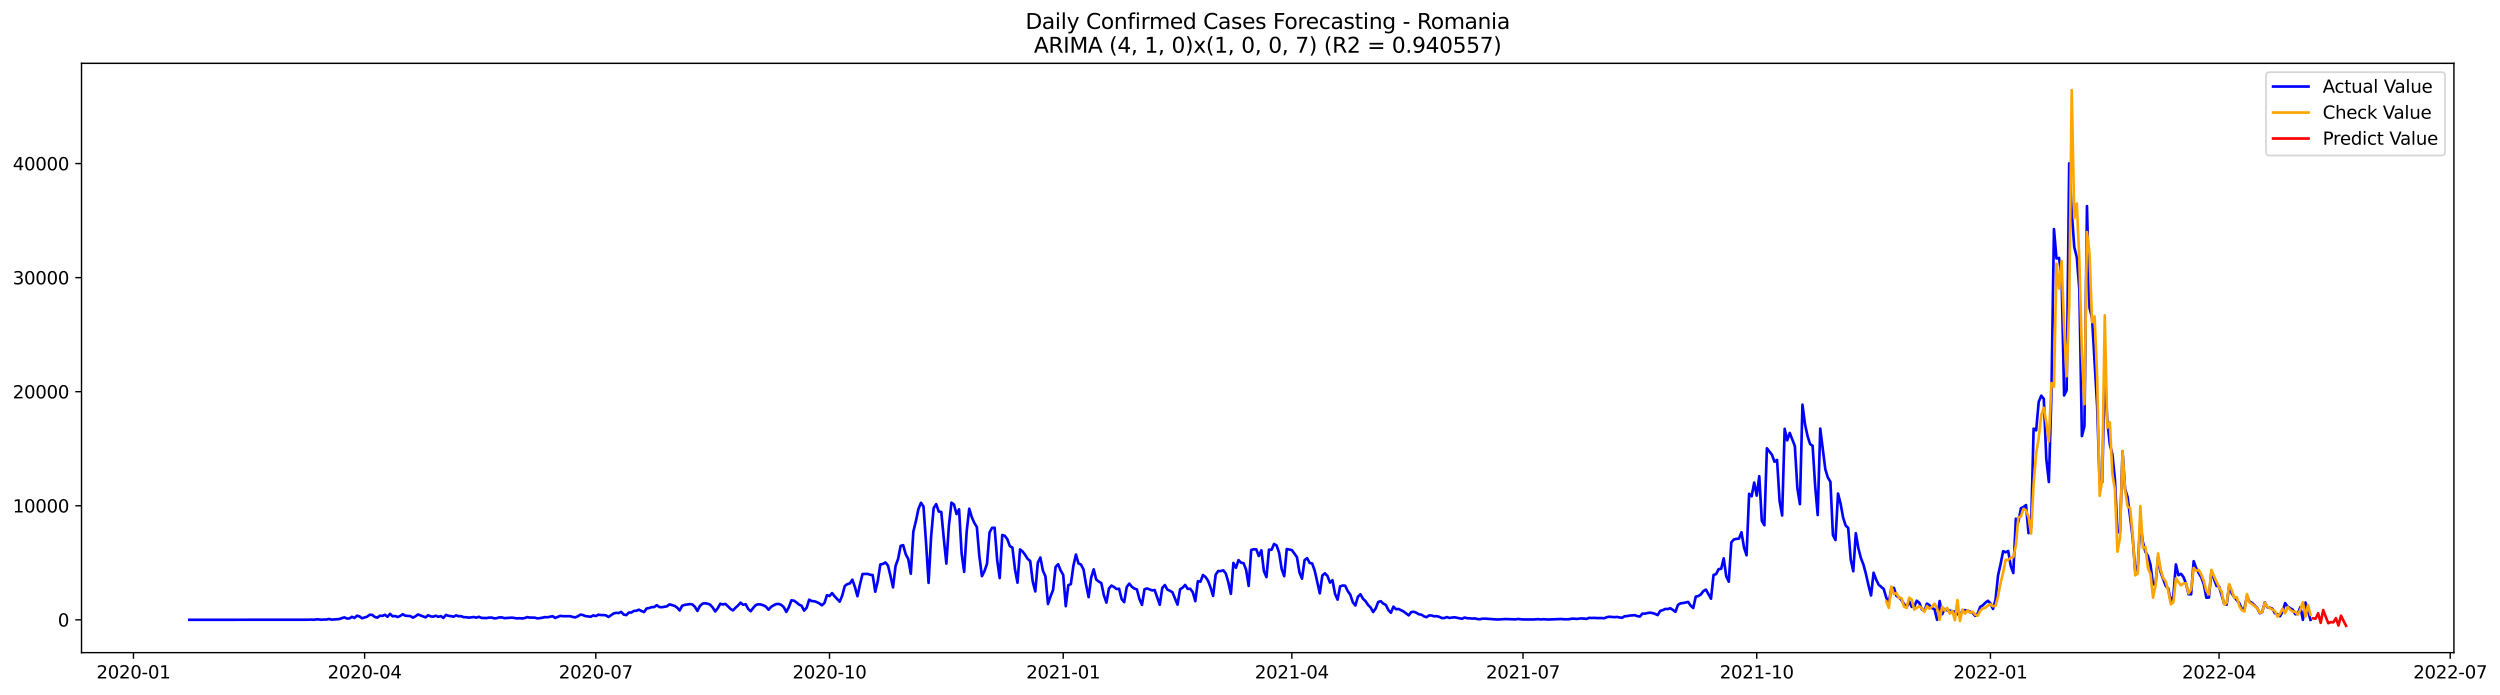 <?xml version="1.0" encoding="utf-8" standalone="no"?>
<!DOCTYPE svg PUBLIC "-//W3C//DTD SVG 1.1//EN"
  "http://www.w3.org/Graphics/SVG/1.1/DTD/svg11.dtd">
<svg xmlns:xlink="http://www.w3.org/1999/xlink" width="1411.225pt" height="392.274pt" viewBox="0 0 1411.225 392.274" xmlns="http://www.w3.org/2000/svg" version="1.1">
 <defs>
  <style type="text/css">*{stroke-linejoin: round; stroke-linecap: butt}</style>
 </defs>
 <g id="figure_1">
  <g id="patch_1">
   <path d="M 0 392.274 
L 1411.225 392.274 
L 1411.225 0 
L 0 0 
z
" style="fill: #ffffff"/>
  </g>
  <g id="axes_1">
   <g id="patch_2">
    <path d="M 46.013 368.396 
L 1385.213 368.396 
L 1385.213 35.755 
L 46.013 35.755 
z
" style="fill: #ffffff"/>
   </g>
   <g id="matplotlib.axis_1">
    <g id="xtick_1">
     <g id="line2d_1">
      <defs>
       <path id="m860b935de9" d="M 0 0 
L 0 3.5 
" style="stroke: #000000; stroke-width: 0.8"/>
      </defs>
      <g>
       <use xlink:href="#m860b935de9" x="75.338" y="368.396" style="stroke: #000000; stroke-width: 0.8"/>
      </g>
     </g>
     <g id="text_1">
      <!-- 2020-01 -->
      <g transform="translate(54.446 382.994)scale(0.1 -0.1)">
       <defs>
        <path id="DejaVuSans-32" d="M 1228 531 
L 3431 531 
L 3431 0 
L 469 0 
L 469 531 
Q 828 903 1448 1529 
Q 2069 2156 2228 2338 
Q 2531 2678 2651 2914 
Q 2772 3150 2772 3378 
Q 2772 3750 2511 3984 
Q 2250 4219 1831 4219 
Q 1534 4219 1204 4116 
Q 875 4013 500 3803 
L 500 4441 
Q 881 4594 1212 4672 
Q 1544 4750 1819 4750 
Q 2544 4750 2975 4387 
Q 3406 4025 3406 3419 
Q 3406 3131 3298 2873 
Q 3191 2616 2906 2266 
Q 2828 2175 2409 1742 
Q 1991 1309 1228 531 
z
" transform="scale(0.016)"/>
        <path id="DejaVuSans-30" d="M 2034 4250 
Q 1547 4250 1301 3770 
Q 1056 3291 1056 2328 
Q 1056 1369 1301 889 
Q 1547 409 2034 409 
Q 2525 409 2770 889 
Q 3016 1369 3016 2328 
Q 3016 3291 2770 3770 
Q 2525 4250 2034 4250 
z
M 2034 4750 
Q 2819 4750 3233 4129 
Q 3647 3509 3647 2328 
Q 3647 1150 3233 529 
Q 2819 -91 2034 -91 
Q 1250 -91 836 529 
Q 422 1150 422 2328 
Q 422 3509 836 4129 
Q 1250 4750 2034 4750 
z
" transform="scale(0.016)"/>
        <path id="DejaVuSans-2d" d="M 313 2009 
L 1997 2009 
L 1997 1497 
L 313 1497 
L 313 2009 
z
" transform="scale(0.016)"/>
        <path id="DejaVuSans-31" d="M 794 531 
L 1825 531 
L 1825 4091 
L 703 3866 
L 703 4441 
L 1819 4666 
L 2450 4666 
L 2450 531 
L 3481 531 
L 3481 0 
L 794 0 
L 794 531 
z
" transform="scale(0.016)"/>
       </defs>
       <use xlink:href="#DejaVuSans-32"/>
       <use xlink:href="#DejaVuSans-30" x="63.623"/>
       <use xlink:href="#DejaVuSans-32" x="127.246"/>
       <use xlink:href="#DejaVuSans-30" x="190.869"/>
       <use xlink:href="#DejaVuSans-2d" x="254.492"/>
       <use xlink:href="#DejaVuSans-30" x="290.576"/>
       <use xlink:href="#DejaVuSans-31" x="354.199"/>
      </g>
     </g>
    </g>
    <g id="xtick_2">
     <g id="line2d_2">
      <g>
       <use xlink:href="#m860b935de9" x="205.83" y="368.396" style="stroke: #000000; stroke-width: 0.8"/>
      </g>
     </g>
     <g id="text_2">
      <!-- 2020-04 -->
      <g transform="translate(184.939 382.994)scale(0.1 -0.1)">
       <defs>
        <path id="DejaVuSans-34" d="M 2419 4116 
L 825 1625 
L 2419 1625 
L 2419 4116 
z
M 2253 4666 
L 3047 4666 
L 3047 1625 
L 3713 1625 
L 3713 1100 
L 3047 1100 
L 3047 0 
L 2419 0 
L 2419 1100 
L 313 1100 
L 313 1709 
L 2253 4666 
z
" transform="scale(0.016)"/>
       </defs>
       <use xlink:href="#DejaVuSans-32"/>
       <use xlink:href="#DejaVuSans-30" x="63.623"/>
       <use xlink:href="#DejaVuSans-32" x="127.246"/>
       <use xlink:href="#DejaVuSans-30" x="190.869"/>
       <use xlink:href="#DejaVuSans-2d" x="254.492"/>
       <use xlink:href="#DejaVuSans-30" x="290.576"/>
       <use xlink:href="#DejaVuSans-34" x="354.199"/>
      </g>
     </g>
    </g>
    <g id="xtick_3">
     <g id="line2d_3">
      <g>
       <use xlink:href="#m860b935de9" x="336.323" y="368.396" style="stroke: #000000; stroke-width: 0.8"/>
      </g>
     </g>
     <g id="text_3">
      <!-- 2020-07 -->
      <g transform="translate(315.432 382.994)scale(0.1 -0.1)">
       <defs>
        <path id="DejaVuSans-37" d="M 525 4666 
L 3525 4666 
L 3525 4397 
L 1831 0 
L 1172 0 
L 2766 4134 
L 525 4134 
L 525 4666 
z
" transform="scale(0.016)"/>
       </defs>
       <use xlink:href="#DejaVuSans-32"/>
       <use xlink:href="#DejaVuSans-30" x="63.623"/>
       <use xlink:href="#DejaVuSans-32" x="127.246"/>
       <use xlink:href="#DejaVuSans-30" x="190.869"/>
       <use xlink:href="#DejaVuSans-2d" x="254.492"/>
       <use xlink:href="#DejaVuSans-30" x="290.576"/>
       <use xlink:href="#DejaVuSans-37" x="354.199"/>
      </g>
     </g>
    </g>
    <g id="xtick_4">
     <g id="line2d_4">
      <g>
       <use xlink:href="#m860b935de9" x="468.25" y="368.396" style="stroke: #000000; stroke-width: 0.8"/>
      </g>
     </g>
     <g id="text_4">
      <!-- 2020-10 -->
      <g transform="translate(447.358 382.994)scale(0.1 -0.1)">
       <use xlink:href="#DejaVuSans-32"/>
       <use xlink:href="#DejaVuSans-30" x="63.623"/>
       <use xlink:href="#DejaVuSans-32" x="127.246"/>
       <use xlink:href="#DejaVuSans-30" x="190.869"/>
       <use xlink:href="#DejaVuSans-2d" x="254.492"/>
       <use xlink:href="#DejaVuSans-31" x="290.576"/>
       <use xlink:href="#DejaVuSans-30" x="354.199"/>
      </g>
     </g>
    </g>
    <g id="xtick_5">
     <g id="line2d_5">
      <g>
       <use xlink:href="#m860b935de9" x="600.177" y="368.396" style="stroke: #000000; stroke-width: 0.8"/>
      </g>
     </g>
     <g id="text_5">
      <!-- 2021-01 -->
      <g transform="translate(579.285 382.994)scale(0.1 -0.1)">
       <use xlink:href="#DejaVuSans-32"/>
       <use xlink:href="#DejaVuSans-30" x="63.623"/>
       <use xlink:href="#DejaVuSans-32" x="127.246"/>
       <use xlink:href="#DejaVuSans-31" x="190.869"/>
       <use xlink:href="#DejaVuSans-2d" x="254.492"/>
       <use xlink:href="#DejaVuSans-30" x="290.576"/>
       <use xlink:href="#DejaVuSans-31" x="354.199"/>
      </g>
     </g>
    </g>
    <g id="xtick_6">
     <g id="line2d_6">
      <g>
       <use xlink:href="#m860b935de9" x="729.235" y="368.396" style="stroke: #000000; stroke-width: 0.8"/>
      </g>
     </g>
     <g id="text_6">
      <!-- 2021-04 -->
      <g transform="translate(708.344 382.994)scale(0.1 -0.1)">
       <use xlink:href="#DejaVuSans-32"/>
       <use xlink:href="#DejaVuSans-30" x="63.623"/>
       <use xlink:href="#DejaVuSans-32" x="127.246"/>
       <use xlink:href="#DejaVuSans-31" x="190.869"/>
       <use xlink:href="#DejaVuSans-2d" x="254.492"/>
       <use xlink:href="#DejaVuSans-30" x="290.576"/>
       <use xlink:href="#DejaVuSans-34" x="354.199"/>
      </g>
     </g>
    </g>
    <g id="xtick_7">
     <g id="line2d_7">
      <g>
       <use xlink:href="#m860b935de9" x="859.728" y="368.396" style="stroke: #000000; stroke-width: 0.8"/>
      </g>
     </g>
     <g id="text_7">
      <!-- 2021-07 -->
      <g transform="translate(838.837 382.994)scale(0.1 -0.1)">
       <use xlink:href="#DejaVuSans-32"/>
       <use xlink:href="#DejaVuSans-30" x="63.623"/>
       <use xlink:href="#DejaVuSans-32" x="127.246"/>
       <use xlink:href="#DejaVuSans-31" x="190.869"/>
       <use xlink:href="#DejaVuSans-2d" x="254.492"/>
       <use xlink:href="#DejaVuSans-30" x="290.576"/>
       <use xlink:href="#DejaVuSans-37" x="354.199"/>
      </g>
     </g>
    </g>
    <g id="xtick_8">
     <g id="line2d_8">
      <g>
       <use xlink:href="#m860b935de9" x="991.655" y="368.396" style="stroke: #000000; stroke-width: 0.8"/>
      </g>
     </g>
     <g id="text_8">
      <!-- 2021-10 -->
      <g transform="translate(970.763 382.994)scale(0.1 -0.1)">
       <use xlink:href="#DejaVuSans-32"/>
       <use xlink:href="#DejaVuSans-30" x="63.623"/>
       <use xlink:href="#DejaVuSans-32" x="127.246"/>
       <use xlink:href="#DejaVuSans-31" x="190.869"/>
       <use xlink:href="#DejaVuSans-2d" x="254.492"/>
       <use xlink:href="#DejaVuSans-31" x="290.576"/>
       <use xlink:href="#DejaVuSans-30" x="354.199"/>
      </g>
     </g>
    </g>
    <g id="xtick_9">
     <g id="line2d_9">
      <g>
       <use xlink:href="#m860b935de9" x="1123.582" y="368.396" style="stroke: #000000; stroke-width: 0.8"/>
      </g>
     </g>
     <g id="text_9">
      <!-- 2022-01 -->
      <g transform="translate(1102.69 382.994)scale(0.1 -0.1)">
       <use xlink:href="#DejaVuSans-32"/>
       <use xlink:href="#DejaVuSans-30" x="63.623"/>
       <use xlink:href="#DejaVuSans-32" x="127.246"/>
       <use xlink:href="#DejaVuSans-32" x="190.869"/>
       <use xlink:href="#DejaVuSans-2d" x="254.492"/>
       <use xlink:href="#DejaVuSans-30" x="290.576"/>
       <use xlink:href="#DejaVuSans-31" x="354.199"/>
      </g>
     </g>
    </g>
    <g id="xtick_10">
     <g id="line2d_10">
      <g>
       <use xlink:href="#m860b935de9" x="1252.64" y="368.396" style="stroke: #000000; stroke-width: 0.8"/>
      </g>
     </g>
     <g id="text_10">
      <!-- 2022-04 -->
      <g transform="translate(1231.749 382.994)scale(0.1 -0.1)">
       <use xlink:href="#DejaVuSans-32"/>
       <use xlink:href="#DejaVuSans-30" x="63.623"/>
       <use xlink:href="#DejaVuSans-32" x="127.246"/>
       <use xlink:href="#DejaVuSans-32" x="190.869"/>
       <use xlink:href="#DejaVuSans-2d" x="254.492"/>
       <use xlink:href="#DejaVuSans-30" x="290.576"/>
       <use xlink:href="#DejaVuSans-34" x="354.199"/>
      </g>
     </g>
    </g>
    <g id="xtick_11">
     <g id="line2d_11">
      <g>
       <use xlink:href="#m860b935de9" x="1383.133" y="368.396" style="stroke: #000000; stroke-width: 0.8"/>
      </g>
     </g>
     <g id="text_11">
      <!-- 2022-07 -->
      <g transform="translate(1362.242 382.994)scale(0.1 -0.1)">
       <use xlink:href="#DejaVuSans-32"/>
       <use xlink:href="#DejaVuSans-30" x="63.623"/>
       <use xlink:href="#DejaVuSans-32" x="127.246"/>
       <use xlink:href="#DejaVuSans-32" x="190.869"/>
       <use xlink:href="#DejaVuSans-2d" x="254.492"/>
       <use xlink:href="#DejaVuSans-30" x="290.576"/>
       <use xlink:href="#DejaVuSans-37" x="354.199"/>
      </g>
     </g>
    </g>
   </g>
   <g id="matplotlib.axis_2">
    <g id="ytick_1">
     <g id="line2d_12">
      <defs>
       <path id="mf688a6499c" d="M 0 0 
L -3.5 0 
" style="stroke: #000000; stroke-width: 0.8"/>
      </defs>
      <g>
       <use xlink:href="#mf688a6499c" x="46.013" y="349.881" style="stroke: #000000; stroke-width: 0.8"/>
      </g>
     </g>
     <g id="text_12">
      <!-- 0 -->
      <g transform="translate(32.65 353.68)scale(0.1 -0.1)">
       <use xlink:href="#DejaVuSans-30"/>
      </g>
     </g>
    </g>
    <g id="ytick_2">
     <g id="line2d_13">
      <g>
       <use xlink:href="#mf688a6499c" x="46.013" y="285.491" style="stroke: #000000; stroke-width: 0.8"/>
      </g>
     </g>
     <g id="text_13">
      <!-- 10000 -->
      <g transform="translate(7.2 289.29)scale(0.1 -0.1)">
       <use xlink:href="#DejaVuSans-31"/>
       <use xlink:href="#DejaVuSans-30" x="63.623"/>
       <use xlink:href="#DejaVuSans-30" x="127.246"/>
       <use xlink:href="#DejaVuSans-30" x="190.869"/>
       <use xlink:href="#DejaVuSans-30" x="254.492"/>
      </g>
     </g>
    </g>
    <g id="ytick_3">
     <g id="line2d_14">
      <g>
       <use xlink:href="#mf688a6499c" x="46.013" y="221.101" style="stroke: #000000; stroke-width: 0.8"/>
      </g>
     </g>
     <g id="text_14">
      <!-- 20000 -->
      <g transform="translate(7.2 224.901)scale(0.1 -0.1)">
       <use xlink:href="#DejaVuSans-32"/>
       <use xlink:href="#DejaVuSans-30" x="63.623"/>
       <use xlink:href="#DejaVuSans-30" x="127.246"/>
       <use xlink:href="#DejaVuSans-30" x="190.869"/>
       <use xlink:href="#DejaVuSans-30" x="254.492"/>
      </g>
     </g>
    </g>
    <g id="ytick_4">
     <g id="line2d_15">
      <g>
       <use xlink:href="#mf688a6499c" x="46.013" y="156.712" style="stroke: #000000; stroke-width: 0.8"/>
      </g>
     </g>
     <g id="text_15">
      <!-- 30000 -->
      <g transform="translate(7.2 160.511)scale(0.1 -0.1)">
       <defs>
        <path id="DejaVuSans-33" d="M 2597 2516 
Q 3050 2419 3304 2112 
Q 3559 1806 3559 1356 
Q 3559 666 3084 287 
Q 2609 -91 1734 -91 
Q 1441 -91 1130 -33 
Q 819 25 488 141 
L 488 750 
Q 750 597 1062 519 
Q 1375 441 1716 441 
Q 2309 441 2620 675 
Q 2931 909 2931 1356 
Q 2931 1769 2642 2001 
Q 2353 2234 1838 2234 
L 1294 2234 
L 1294 2753 
L 1863 2753 
Q 2328 2753 2575 2939 
Q 2822 3125 2822 3475 
Q 2822 3834 2567 4026 
Q 2313 4219 1838 4219 
Q 1578 4219 1281 4162 
Q 984 4106 628 3988 
L 628 4550 
Q 988 4650 1302 4700 
Q 1616 4750 1894 4750 
Q 2613 4750 3031 4423 
Q 3450 4097 3450 3541 
Q 3450 3153 3228 2886 
Q 3006 2619 2597 2516 
z
" transform="scale(0.016)"/>
       </defs>
       <use xlink:href="#DejaVuSans-33"/>
       <use xlink:href="#DejaVuSans-30" x="63.623"/>
       <use xlink:href="#DejaVuSans-30" x="127.246"/>
       <use xlink:href="#DejaVuSans-30" x="190.869"/>
       <use xlink:href="#DejaVuSans-30" x="254.492"/>
      </g>
     </g>
    </g>
    <g id="ytick_5">
     <g id="line2d_16">
      <g>
       <use xlink:href="#mf688a6499c" x="46.013" y="92.322" style="stroke: #000000; stroke-width: 0.8"/>
      </g>
     </g>
     <g id="text_16">
      <!-- 40000 -->
      <g transform="translate(7.2 96.122)scale(0.1 -0.1)">
       <use xlink:href="#DejaVuSans-34"/>
       <use xlink:href="#DejaVuSans-30" x="63.623"/>
       <use xlink:href="#DejaVuSans-30" x="127.246"/>
       <use xlink:href="#DejaVuSans-30" x="190.869"/>
       <use xlink:href="#DejaVuSans-30" x="254.492"/>
      </g>
     </g>
    </g>
   </g>
   <g id="line2d_17">
    <path d="M 106.885 349.881 
L 174.283 349.816 
L 175.717 349.752 
L 177.151 349.855 
L 178.585 349.623 
L 180.019 349.662 
L 181.453 349.829 
L 182.887 349.707 
L 184.32 349.713 
L 185.754 349.391 
L 187.188 349.771 
L 191.49 349.456 
L 194.358 348.477 
L 195.792 349.159 
L 197.226 349.089 
L 198.66 348.187 
L 200.094 348.85 
L 201.528 347.543 
L 202.962 347.988 
L 204.396 349.005 
L 207.264 348.091 
L 208.698 347.015 
L 210.132 347.112 
L 211.566 348.264 
L 213 348.638 
L 214.434 347.563 
L 215.868 347.666 
L 217.302 347.041 
L 218.736 348.174 
L 220.17 346.513 
L 221.604 347.885 
L 223.038 347.736 
L 224.472 348.297 
L 225.906 347.711 
L 227.34 346.719 
L 228.774 347.563 
L 231.642 347.769 
L 233.076 348.657 
L 234.51 347.91 
L 235.944 346.867 
L 240.246 348.477 
L 241.68 347.299 
L 243.114 347.93 
L 244.548 348.097 
L 245.982 347.55 
L 247.416 348.194 
L 248.85 347.775 
L 250.284 348.818 
L 251.718 347.105 
L 253.152 347.633 
L 254.586 347.788 
L 256.02 348.142 
L 257.454 347.357 
L 258.888 347.872 
L 260.322 347.82 
L 261.756 348.393 
L 263.19 348.425 
L 264.624 348.657 
L 267.492 348.303 
L 268.926 348.657 
L 270.36 348.161 
L 271.794 348.805 
L 274.662 348.883 
L 276.096 348.619 
L 277.53 348.606 
L 278.964 349.063 
L 280.398 348.947 
L 281.832 348.509 
L 283.266 348.509 
L 284.7 348.941 
L 289.002 348.651 
L 291.869 349.082 
L 293.303 348.973 
L 294.737 349.114 
L 296.171 348.902 
L 297.605 348.348 
L 299.039 348.619 
L 301.907 348.664 
L 303.341 349.076 
L 304.775 348.947 
L 307.643 348.355 
L 309.077 348.451 
L 311.945 347.82 
L 313.379 348.812 
L 316.247 347.659 
L 317.681 347.82 
L 321.983 347.852 
L 323.417 348.297 
L 324.851 348.503 
L 326.285 347.814 
L 327.719 346.919 
L 329.153 347.234 
L 330.587 347.788 
L 333.455 348.149 
L 334.889 347.382 
L 336.323 347.782 
L 337.757 346.983 
L 339.191 347.176 
L 340.625 347.202 
L 342.059 347.363 
L 343.493 348.271 
L 346.361 346.307 
L 347.795 345.927 
L 349.229 346.069 
L 350.663 345.386 
L 352.097 346.944 
L 353.531 347.221 
L 354.965 345.779 
L 356.399 345.753 
L 357.833 344.878 
L 359.267 344.736 
L 360.701 344.156 
L 362.135 344.942 
L 363.569 345.496 
L 365.003 343.48 
L 366.437 343.248 
L 367.871 342.72 
L 369.305 342.675 
L 370.739 341.613 
L 372.173 342.669 
L 373.607 342.772 
L 376.475 342.27 
L 377.909 341.149 
L 380.777 341.993 
L 382.211 342.959 
L 383.645 344.581 
L 385.079 341.948 
L 386.513 341.452 
L 389.381 341.008 
L 390.815 341.188 
L 392.249 342.508 
L 393.683 344.865 
L 395.117 342.057 
L 396.551 340.769 
L 397.984 340.518 
L 399.418 340.769 
L 400.852 341.33 
L 402.286 342.881 
L 403.72 345.161 
L 405.154 343.352 
L 406.588 340.808 
L 408.022 341.214 
L 409.456 340.918 
L 410.89 342.225 
L 412.324 343.693 
L 413.758 344.568 
L 415.192 343.055 
L 416.626 341.793 
L 418.06 340.196 
L 419.494 341.394 
L 420.928 341.091 
L 422.362 343.751 
L 423.796 345.019 
L 425.23 343.1 
L 426.664 341.523 
L 428.098 341.091 
L 429.532 341.259 
L 430.966 341.71 
L 432.4 342.476 
L 433.834 344.195 
L 435.268 342.566 
L 436.702 341.697 
L 438.136 340.995 
L 439.57 340.924 
L 441.004 341.439 
L 442.438 342.74 
L 443.872 345.425 
L 445.306 342.727 
L 446.74 338.851 
L 448.174 339.07 
L 449.608 340.048 
L 451.042 341.297 
L 452.476 341.954 
L 453.91 344.678 
L 455.344 343.062 
L 456.778 338.503 
L 458.212 339.327 
L 459.646 339.392 
L 461.08 339.887 
L 462.514 340.621 
L 463.948 341.697 
L 465.382 340.415 
L 466.816 335.985 
L 468.25 336.449 
L 469.684 334.794 
L 471.118 336.591 
L 473.986 339.636 
L 475.42 336.224 
L 476.854 330.834 
L 478.288 329.727 
L 479.722 329.366 
L 481.156 327.235 
L 482.59 331.336 
L 484.024 336.558 
L 485.458 329.862 
L 486.892 324.022 
L 489.76 323.957 
L 491.194 324.434 
L 492.628 324.64 
L 494.062 334.002 
L 495.496 327.988 
L 496.93 318.665 
L 498.364 318.317 
L 499.798 317.506 
L 501.232 319.225 
L 502.666 325.058 
L 504.099 331.568 
L 505.533 319.463 
L 506.967 315.477 
L 508.401 308.15 
L 509.835 307.731 
L 511.269 312.837 
L 512.703 315.6 
L 514.137 323.861 
L 515.571 300.088 
L 517.005 294.177 
L 518.439 287.333 
L 519.873 283.817 
L 521.307 285.897 
L 522.741 306.405 
L 524.175 329.018 
L 525.609 302.85 
L 527.043 286.785 
L 528.477 284.577 
L 529.911 288.781 
L 531.345 288.968 
L 532.779 304.19 
L 534.213 318.13 
L 535.647 296.682 
L 537.081 283.759 
L 538.515 284.796 
L 539.949 290.179 
L 541.383 287.519 
L 542.817 312.296 
L 544.251 322.792 
L 545.685 299.959 
L 547.119 287.172 
L 548.553 291.898 
L 549.987 295.156 
L 551.421 297.506 
L 552.855 314.119 
L 554.289 325.245 
L 555.723 322.373 
L 557.157 318.227 
L 558.591 300.552 
L 560.025 297.97 
L 561.459 297.905 
L 562.893 316.198 
L 564.327 326.314 
L 565.761 301.981 
L 567.195 302.458 
L 568.629 304.377 
L 570.063 308.285 
L 571.497 309.103 
L 572.931 321.324 
L 574.365 328.941 
L 575.799 310.146 
L 577.233 311.305 
L 578.667 313.198 
L 580.101 315.497 
L 581.535 316.668 
L 582.969 328.31 
L 584.403 333.854 
L 585.837 317.628 
L 587.271 314.73 
L 588.705 322.129 
L 590.139 325.335 
L 591.573 340.95 
L 593.007 336.687 
L 594.441 333.011 
L 595.875 320.023 
L 597.309 318.491 
L 598.743 322.051 
L 600.177 324.524 
L 601.611 342.192 
L 603.045 330.345 
L 604.479 329.727 
L 605.913 319.431 
L 607.347 313.056 
L 608.781 318.001 
L 610.214 318.71 
L 611.648 321.53 
L 613.082 330.036 
L 614.516 337.086 
L 615.95 326.076 
L 617.384 321.395 
L 618.818 327.183 
L 620.252 328.291 
L 621.686 329.16 
L 623.12 335.998 
L 624.554 340.164 
L 625.988 332.206 
L 627.422 330.564 
L 628.856 331.349 
L 630.29 332.502 
L 631.724 332.373 
L 633.158 338.187 
L 634.592 339.894 
L 636.026 331.356 
L 637.46 329.443 
L 638.894 331.201 
L 640.328 332.257 
L 641.762 332.701 
L 643.196 338.13 
L 644.63 341.426 
L 646.064 332.65 
L 647.498 332.161 
L 650.366 333.268 
L 651.8 333.068 
L 654.668 341.388 
L 656.102 331.871 
L 657.536 330.255 
L 658.97 332.856 
L 660.404 333.461 
L 661.838 334.331 
L 664.706 341.31 
L 666.14 332.65 
L 667.574 331.755 
L 669.008 330.19 
L 670.442 332.418 
L 671.876 332.36 
L 673.31 334.305 
L 674.744 339.359 
L 676.178 328.104 
L 677.612 328.394 
L 679.046 324.621 
L 680.48 325.664 
L 681.914 327.782 
L 683.348 331.658 
L 684.782 336.385 
L 686.216 324.447 
L 687.65 322.335 
L 689.084 322.38 
L 690.518 321.923 
L 691.952 323.713 
L 693.386 328.709 
L 694.82 335.2 
L 696.254 317.757 
L 697.688 320.493 
L 699.122 316.166 
L 700.556 317.621 
L 701.99 317.918 
L 703.424 321.659 
L 704.858 330.744 
L 706.292 310.487 
L 707.726 310.049 
L 709.16 310.126 
L 710.594 313.868 
L 712.028 310.629 
L 713.462 322.406 
L 714.896 325.78 
L 716.329 310.287 
L 717.763 310.371 
L 719.197 307.055 
L 720.631 307.924 
L 722.065 312.09 
L 723.499 321.298 
L 724.933 325.252 
L 726.367 309.933 
L 729.235 310.506 
L 732.103 314.479 
L 733.537 323.152 
L 734.971 326.63 
L 736.405 316.198 
L 737.839 315.065 
L 739.273 317.757 
L 740.707 318.059 
L 742.141 322.129 
L 745.009 334.923 
L 746.443 324.878 
L 747.877 323.635 
L 749.311 325.078 
L 750.745 328.864 
L 752.179 327.512 
L 753.613 335.296 
L 755.047 338.497 
L 756.481 331.008 
L 757.915 330.525 
L 759.349 330.635 
L 760.783 333.635 
L 762.217 335.708 
L 763.651 339.952 
L 765.085 341.793 
L 766.519 336.88 
L 767.953 335.457 
L 769.387 337.969 
L 770.821 339.346 
L 772.255 341.465 
L 773.689 342.907 
L 775.123 345.489 
L 776.557 343.48 
L 777.991 339.81 
L 779.425 339.372 
L 780.859 340.724 
L 782.293 341.478 
L 783.727 344.362 
L 785.161 345.888 
L 786.595 342.437 
L 788.029 343.892 
L 789.463 343.744 
L 792.331 345.187 
L 795.199 347.357 
L 796.633 345.496 
L 798.067 345.328 
L 799.501 345.901 
L 800.935 346.764 
L 802.369 346.951 
L 803.803 347.904 
L 805.237 348.4 
L 806.671 347.427 
L 808.105 347.44 
L 809.539 347.904 
L 810.973 347.814 
L 812.407 348.174 
L 813.841 348.863 
L 815.275 348.895 
L 816.709 348.329 
L 818.143 348.825 
L 821.011 348.432 
L 825.312 349.308 
L 826.746 348.58 
L 828.18 348.979 
L 829.614 349.024 
L 831.048 349.217 
L 832.482 349.063 
L 833.916 349.436 
L 835.35 349.559 
L 836.784 349.217 
L 838.218 349.211 
L 845.388 349.713 
L 849.69 349.443 
L 853.992 349.584 
L 855.426 349.642 
L 856.86 349.411 
L 859.728 349.681 
L 864.03 349.668 
L 865.464 349.7 
L 868.332 349.494 
L 869.766 349.687 
L 871.2 349.533 
L 874.068 349.713 
L 879.804 349.481 
L 881.238 349.417 
L 882.672 349.565 
L 885.54 349.584 
L 886.974 349.269 
L 888.408 349.224 
L 889.842 349.378 
L 892.71 349.069 
L 895.578 349.34 
L 897.012 348.754 
L 898.446 348.857 
L 899.88 348.786 
L 901.314 348.895 
L 904.182 348.902 
L 905.616 348.998 
L 907.05 348.38 
L 908.484 348.136 
L 911.352 348.4 
L 912.786 348.239 
L 914.22 348.541 
L 915.654 348.715 
L 917.088 347.872 
L 918.522 347.782 
L 919.956 347.492 
L 922.824 347.254 
L 924.258 347.801 
L 925.692 348.039 
L 927.126 346.378 
L 928.559 346.397 
L 929.993 346.049 
L 931.427 345.837 
L 932.861 346.075 
L 934.295 346.552 
L 935.729 347.208 
L 937.163 344.845 
L 938.597 344.414 
L 940.031 343.744 
L 941.465 343.789 
L 942.899 343.345 
L 944.333 344.292 
L 945.767 345.38 
L 947.201 341.426 
L 948.635 340.589 
L 950.069 340.415 
L 952.937 339.784 
L 954.371 341.883 
L 955.805 343.216 
L 957.239 336.79 
L 958.673 336.494 
L 960.107 335.547 
L 961.541 333.654 
L 962.975 332.83 
L 965.843 337.975 
L 967.277 324.582 
L 968.711 324.099 
L 970.145 321.285 
L 971.579 321.047 
L 973.013 315.188 
L 974.447 325.303 
L 975.881 328.362 
L 977.315 306.167 
L 978.749 304.518 
L 980.183 304.196 
L 981.617 304.061 
L 983.051 300.455 
L 984.485 309.103 
L 985.919 313.468 
L 987.353 278.737 
L 988.787 280.172 
L 990.221 272.407 
L 991.655 279.78 
L 993.089 268.814 
L 994.523 293.978 
L 995.957 296.489 
L 997.391 253.058 
L 1000.259 256.728 
L 1001.693 260.675 
L 1003.127 259.613 
L 1004.561 282.915 
L 1005.995 290.977 
L 1007.429 242.073 
L 1008.863 248.577 
L 1010.297 244.391 
L 1013.165 251.757 
L 1014.599 275.536 
L 1016.033 284.583 
L 1017.467 228.423 
L 1018.901 239.401 
L 1020.335 246.149 
L 1021.769 250.656 
L 1023.203 251.616 
L 1024.637 274.384 
L 1026.071 290.726 
L 1027.505 241.932 
L 1030.373 264.906 
L 1031.807 269.561 
L 1033.241 271.931 
L 1034.674 302.078 
L 1036.108 304.853 
L 1037.542 278.582 
L 1038.976 284.229 
L 1040.41 292.117 
L 1041.844 296.643 
L 1043.278 298.002 
L 1044.712 315.799 
L 1046.146 322.483 
L 1047.58 301.015 
L 1049.014 309.373 
L 1050.448 315.007 
L 1051.882 318.69 
L 1053.316 324.086 
L 1054.75 330.429 
L 1056.184 336.127 
L 1057.618 323.301 
L 1059.052 327.119 
L 1060.486 330.074 
L 1063.354 332.515 
L 1064.788 337.415 
L 1066.222 339.9 
L 1067.656 332.264 
L 1069.09 331.877 
L 1070.524 336.333 
L 1071.958 337.273 
L 1073.392 338.761 
L 1074.826 341.014 
L 1076.26 342.824 
L 1077.694 339.437 
L 1079.128 342.534 
L 1080.562 342.482 
L 1081.996 339.108 
L 1083.43 340.287 
L 1084.864 343.983 
L 1086.298 344.71 
L 1087.732 340.731 
L 1089.166 341.645 
L 1090.6 343.236 
L 1092.034 343.886 
L 1093.468 349.881 
L 1094.902 339.276 
L 1096.336 346.7 
L 1097.77 343.789 
L 1099.204 344.543 
L 1100.638 344.652 
L 1102.072 345.096 
L 1103.506 345.161 
L 1104.94 346.668 
L 1106.374 347.15 
L 1107.808 344.562 
L 1109.242 344.401 
L 1112.11 345.264 
L 1113.544 346.03 
L 1114.978 347.633 
L 1116.412 346.236 
L 1117.846 342.514 
L 1119.28 341.697 
L 1120.714 340.241 
L 1122.148 339.14 
L 1123.582 340.538 
L 1125.016 343.712 
L 1126.45 338.574 
L 1127.884 324.769 
L 1129.318 318.375 
L 1130.752 311.131 
L 1132.186 311.749 
L 1133.62 311.015 
L 1135.054 319.54 
L 1136.488 323.455 
L 1137.922 292.825 
L 1139.356 294.506 
L 1140.79 286.875 
L 1142.223 286.238 
L 1143.657 285.092 
L 1145.091 300.977 
L 1146.525 297.609 
L 1147.959 241.964 
L 1149.393 242.93 
L 1150.827 226.864 
L 1152.261 223.362 
L 1153.695 225.152 
L 1155.129 259.169 
L 1156.563 272.085 
L 1157.997 223.13 
L 1159.431 129.314 
L 1160.865 145.875 
L 1162.299 145.611 
L 1163.733 155.63 
L 1165.167 223.239 
L 1166.601 220.258 
L 1168.035 92.206 
L 1169.469 119.353 
L 1170.903 139.513 
L 1172.337 145.276 
L 1173.771 163.66 
L 1175.205 246.162 
L 1176.639 240.689 
L 1178.073 116.346 
L 1179.507 173.801 
L 1180.941 179.467 
L 1183.809 229.144 
L 1185.243 272.826 
L 1186.677 272.169 
L 1188.111 208.964 
L 1189.545 237.54 
L 1190.979 250.888 
L 1192.413 256.361 
L 1193.847 270.559 
L 1195.281 300.32 
L 1196.715 300.404 
L 1198.149 254.745 
L 1199.583 275.981 
L 1201.017 280.668 
L 1203.885 303.578 
L 1205.319 322.534 
L 1206.753 319.25 
L 1208.187 295.401 
L 1209.621 305.89 
L 1211.055 311.55 
L 1212.489 313.81 
L 1213.923 318.735 
L 1215.357 329.971 
L 1216.791 329.353 
L 1218.225 314.717 
L 1219.659 322.992 
L 1222.527 330.731 
L 1223.961 332.219 
L 1225.395 339.411 
L 1226.829 336.443 
L 1228.263 318.626 
L 1229.697 324.685 
L 1231.131 323.912 
L 1232.565 325.741 
L 1233.999 329.482 
L 1235.433 335.451 
L 1236.867 335.483 
L 1238.301 316.784 
L 1239.735 320.77 
L 1241.169 323.558 
L 1242.603 325.895 
L 1244.037 329.92 
L 1245.471 337.395 
L 1246.905 337.318 
L 1248.338 322.348 
L 1249.772 326.81 
L 1251.206 330.744 
L 1252.64 331.072 
L 1255.508 340.679 
L 1256.942 341.304 
L 1258.376 330.261 
L 1259.81 334.942 
L 1261.244 337.106 
L 1264.112 340.538 
L 1265.546 344.008 
L 1266.98 343.274 
L 1268.414 336.571 
L 1269.848 339.565 
L 1271.282 340.37 
L 1274.15 343.145 
L 1275.584 346.133 
L 1277.018 345.463 
L 1278.452 340.068 
L 1279.886 342.753 
L 1281.32 343.036 
L 1282.754 343.609 
L 1284.188 346.236 
L 1285.622 346.7 
L 1287.056 347.814 
L 1288.49 345.219 
L 1289.924 340.454 
L 1291.358 342.502 
L 1294.226 344.169 
L 1295.66 346.713 
L 1297.094 346.481 
L 1298.528 342.695 
L 1299.962 349.881 
L 1301.396 340.119 
L 1304.264 349.881 
L 1304.264 349.881 
" clip-path="url(#p48468d040b)" style="fill: none; stroke: #0000ff; stroke-width: 1.5; stroke-linecap: square"/>
   </g>
   <g id="line2d_18">
    <path d="M 1064.788 339.453 
L 1066.222 343.124 
L 1067.656 331.147 
L 1069.09 335.331 
L 1070.524 334.823 
L 1071.958 337.536 
L 1073.392 337.641 
L 1074.826 342.473 
L 1076.26 343.098 
L 1077.694 337.398 
L 1079.128 338.378 
L 1080.562 344.104 
L 1081.996 343.094 
L 1083.43 342.263 
L 1084.864 343.401 
L 1086.298 345.475 
L 1087.732 342.105 
L 1089.166 343.627 
L 1090.6 342.458 
L 1092.034 340.738 
L 1093.468 343.388 
L 1094.902 349.821 
L 1096.336 342.495 
L 1097.77 344.694 
L 1099.204 343.112 
L 1100.638 346.341 
L 1102.072 344.825 
L 1103.506 350.109 
L 1104.94 338.727 
L 1106.374 350.549 
L 1107.808 344.095 
L 1109.242 346.419 
L 1110.676 344.436 
L 1112.11 345.909 
L 1113.544 345.285 
L 1114.978 346.963 
L 1116.412 347.571 
L 1117.846 344.644 
L 1119.28 343.469 
L 1120.714 343.035 
L 1122.148 341.784 
L 1123.582 341.087 
L 1125.016 342.216 
L 1126.45 342.008 
L 1127.884 336.57 
L 1129.318 329.105 
L 1130.752 323.146 
L 1132.186 315.96 
L 1133.62 316.049 
L 1135.054 314.892 
L 1136.488 314.442 
L 1137.922 307.972 
L 1139.356 291.979 
L 1140.79 291.587 
L 1142.223 287.238 
L 1143.657 288.059 
L 1145.091 291.81 
L 1146.525 301.189 
L 1147.959 273.308 
L 1149.393 255.905 
L 1150.827 247.364 
L 1152.261 234.222 
L 1153.695 230.193 
L 1155.129 238.611 
L 1156.563 249.235 
L 1157.997 216.278 
L 1159.431 218.268 
L 1160.865 148.901 
L 1162.299 162.841 
L 1163.733 147.363 
L 1165.167 184.627 
L 1166.601 212.344 
L 1168.035 172.266 
L 1169.469 50.876 
L 1170.903 123.073 
L 1172.337 114.903 
L 1173.771 146.958 
L 1175.205 199.259 
L 1176.639 228.138 
L 1178.073 130.968 
L 1179.507 143.127 
L 1180.941 181.84 
L 1182.375 178.573 
L 1183.809 212.612 
L 1185.243 279.878 
L 1186.677 271.023 
L 1188.111 177.966 
L 1189.545 241.396 
L 1190.979 238.46 
L 1192.413 267.573 
L 1193.847 276.35 
L 1195.281 311.426 
L 1196.715 303.644 
L 1198.149 254.519 
L 1199.583 276.521 
L 1201.017 285.913 
L 1202.451 286.822 
L 1203.885 302.128 
L 1205.319 324.801 
L 1206.753 323.72 
L 1208.187 285.641 
L 1209.621 309.201 
L 1211.055 308.659 
L 1212.489 320.736 
L 1213.923 323.872 
L 1215.357 337.407 
L 1216.791 330.474 
L 1218.225 312.418 
L 1219.659 321.607 
L 1221.093 326.207 
L 1222.527 328.18 
L 1223.961 333.548 
L 1225.395 341.119 
L 1226.829 340.066 
L 1228.263 326.536 
L 1229.697 328.585 
L 1231.131 330.41 
L 1232.565 329.302 
L 1233.999 329.252 
L 1235.433 334.938 
L 1236.867 332.669 
L 1238.301 320.547 
L 1239.735 322.165 
L 1241.169 321.743 
L 1242.603 324.278 
L 1244.037 327.927 
L 1245.471 333.545 
L 1246.905 335.58 
L 1248.338 321.716 
L 1249.772 325.221 
L 1252.64 331.528 
L 1254.074 334.042 
L 1255.508 341.221 
L 1256.942 340.399 
L 1258.376 329.756 
L 1259.81 333.227 
L 1261.244 337.396 
L 1262.678 337.146 
L 1264.112 342.16 
L 1265.546 344.469 
L 1266.98 345.186 
L 1268.414 335.305 
L 1269.848 340.17 
L 1271.282 341.017 
L 1274.15 343.231 
L 1275.584 345.953 
L 1277.018 345.521 
L 1278.452 340.196 
L 1279.886 342.455 
L 1284.188 344.937 
L 1285.622 348.156 
L 1287.056 346.418 
L 1288.49 343.538 
L 1289.924 346.23 
L 1291.358 342.628 
L 1292.792 344.199 
L 1294.226 345.207 
L 1295.66 345.336 
L 1297.094 346.957 
L 1298.528 344.236 
L 1299.962 339.89 
L 1301.396 348.033 
L 1302.83 341.578 
L 1304.264 346.976 
L 1304.264 346.976 
" clip-path="url(#p48468d040b)" style="fill: none; stroke: #ffa500; stroke-width: 1.5; stroke-linecap: square"/>
   </g>
   <g id="line2d_19">
    <path d="M 1305.698 349.051 
L 1307.132 349.231 
L 1308.566 346.201 
L 1310 351.571 
L 1311.434 344.359 
L 1312.868 348.192 
L 1314.302 351.781 
L 1315.736 351.169 
L 1317.17 351.289 
L 1318.604 348.952 
L 1320.038 353.118 
L 1321.472 347.523 
L 1322.906 350.495 
L 1324.34 353.276 
" clip-path="url(#p48468d040b)" style="fill: none; stroke: #ff0000; stroke-width: 1.5; stroke-linecap: square"/>
   </g>
   <g id="patch_3">
    <path d="M 46.013 368.396 
L 46.013 35.755 
" style="fill: none; stroke: #000000; stroke-width: 0.8; stroke-linejoin: miter; stroke-linecap: square"/>
   </g>
   <g id="patch_4">
    <path d="M 1385.213 368.396 
L 1385.213 35.755 
" style="fill: none; stroke: #000000; stroke-width: 0.8; stroke-linejoin: miter; stroke-linecap: square"/>
   </g>
   <g id="patch_5">
    <path d="M 46.013 368.396 
L 1385.213 368.396 
" style="fill: none; stroke: #000000; stroke-width: 0.8; stroke-linejoin: miter; stroke-linecap: square"/>
   </g>
   <g id="patch_6">
    <path d="M 46.013 35.755 
L 1385.213 35.755 
" style="fill: none; stroke: #000000; stroke-width: 0.8; stroke-linejoin: miter; stroke-linecap: square"/>
   </g>
   <g id="text_17">
    <!-- Daily Confirmed Cases Forecasting - Romania -->
    <g transform="translate(578.874 16.318)scale(0.12 -0.12)">
     <defs>
      <path id="DejaVuSans-44" d="M 1259 4147 
L 1259 519 
L 2022 519 
Q 2988 519 3436 956 
Q 3884 1394 3884 2338 
Q 3884 3275 3436 3711 
Q 2988 4147 2022 4147 
L 1259 4147 
z
M 628 4666 
L 1925 4666 
Q 3281 4666 3915 4102 
Q 4550 3538 4550 2338 
Q 4550 1131 3912 565 
Q 3275 0 1925 0 
L 628 0 
L 628 4666 
z
" transform="scale(0.016)"/>
      <path id="DejaVuSans-61" d="M 2194 1759 
Q 1497 1759 1228 1600 
Q 959 1441 959 1056 
Q 959 750 1161 570 
Q 1363 391 1709 391 
Q 2188 391 2477 730 
Q 2766 1069 2766 1631 
L 2766 1759 
L 2194 1759 
z
M 3341 1997 
L 3341 0 
L 2766 0 
L 2766 531 
Q 2569 213 2275 61 
Q 1981 -91 1556 -91 
Q 1019 -91 701 211 
Q 384 513 384 1019 
Q 384 1609 779 1909 
Q 1175 2209 1959 2209 
L 2766 2209 
L 2766 2266 
Q 2766 2663 2505 2880 
Q 2244 3097 1772 3097 
Q 1472 3097 1187 3025 
Q 903 2953 641 2809 
L 641 3341 
Q 956 3463 1253 3523 
Q 1550 3584 1831 3584 
Q 2591 3584 2966 3190 
Q 3341 2797 3341 1997 
z
" transform="scale(0.016)"/>
      <path id="DejaVuSans-69" d="M 603 3500 
L 1178 3500 
L 1178 0 
L 603 0 
L 603 3500 
z
M 603 4863 
L 1178 4863 
L 1178 4134 
L 603 4134 
L 603 4863 
z
" transform="scale(0.016)"/>
      <path id="DejaVuSans-6c" d="M 603 4863 
L 1178 4863 
L 1178 0 
L 603 0 
L 603 4863 
z
" transform="scale(0.016)"/>
      <path id="DejaVuSans-79" d="M 2059 -325 
Q 1816 -950 1584 -1140 
Q 1353 -1331 966 -1331 
L 506 -1331 
L 506 -850 
L 844 -850 
Q 1081 -850 1212 -737 
Q 1344 -625 1503 -206 
L 1606 56 
L 191 3500 
L 800 3500 
L 1894 763 
L 2988 3500 
L 3597 3500 
L 2059 -325 
z
" transform="scale(0.016)"/>
      <path id="DejaVuSans-20" transform="scale(0.016)"/>
      <path id="DejaVuSans-43" d="M 4122 4306 
L 4122 3641 
Q 3803 3938 3442 4084 
Q 3081 4231 2675 4231 
Q 1875 4231 1450 3742 
Q 1025 3253 1025 2328 
Q 1025 1406 1450 917 
Q 1875 428 2675 428 
Q 3081 428 3442 575 
Q 3803 722 4122 1019 
L 4122 359 
Q 3791 134 3420 21 
Q 3050 -91 2638 -91 
Q 1578 -91 968 557 
Q 359 1206 359 2328 
Q 359 3453 968 4101 
Q 1578 4750 2638 4750 
Q 3056 4750 3426 4639 
Q 3797 4528 4122 4306 
z
" transform="scale(0.016)"/>
      <path id="DejaVuSans-6f" d="M 1959 3097 
Q 1497 3097 1228 2736 
Q 959 2375 959 1747 
Q 959 1119 1226 758 
Q 1494 397 1959 397 
Q 2419 397 2687 759 
Q 2956 1122 2956 1747 
Q 2956 2369 2687 2733 
Q 2419 3097 1959 3097 
z
M 1959 3584 
Q 2709 3584 3137 3096 
Q 3566 2609 3566 1747 
Q 3566 888 3137 398 
Q 2709 -91 1959 -91 
Q 1206 -91 779 398 
Q 353 888 353 1747 
Q 353 2609 779 3096 
Q 1206 3584 1959 3584 
z
" transform="scale(0.016)"/>
      <path id="DejaVuSans-6e" d="M 3513 2113 
L 3513 0 
L 2938 0 
L 2938 2094 
Q 2938 2591 2744 2837 
Q 2550 3084 2163 3084 
Q 1697 3084 1428 2787 
Q 1159 2491 1159 1978 
L 1159 0 
L 581 0 
L 581 3500 
L 1159 3500 
L 1159 2956 
Q 1366 3272 1645 3428 
Q 1925 3584 2291 3584 
Q 2894 3584 3203 3211 
Q 3513 2838 3513 2113 
z
" transform="scale(0.016)"/>
      <path id="DejaVuSans-66" d="M 2375 4863 
L 2375 4384 
L 1825 4384 
Q 1516 4384 1395 4259 
Q 1275 4134 1275 3809 
L 1275 3500 
L 2222 3500 
L 2222 3053 
L 1275 3053 
L 1275 0 
L 697 0 
L 697 3053 
L 147 3053 
L 147 3500 
L 697 3500 
L 697 3744 
Q 697 4328 969 4595 
Q 1241 4863 1831 4863 
L 2375 4863 
z
" transform="scale(0.016)"/>
      <path id="DejaVuSans-72" d="M 2631 2963 
Q 2534 3019 2420 3045 
Q 2306 3072 2169 3072 
Q 1681 3072 1420 2755 
Q 1159 2438 1159 1844 
L 1159 0 
L 581 0 
L 581 3500 
L 1159 3500 
L 1159 2956 
Q 1341 3275 1631 3429 
Q 1922 3584 2338 3584 
Q 2397 3584 2469 3576 
Q 2541 3569 2628 3553 
L 2631 2963 
z
" transform="scale(0.016)"/>
      <path id="DejaVuSans-6d" d="M 3328 2828 
Q 3544 3216 3844 3400 
Q 4144 3584 4550 3584 
Q 5097 3584 5394 3201 
Q 5691 2819 5691 2113 
L 5691 0 
L 5113 0 
L 5113 2094 
Q 5113 2597 4934 2840 
Q 4756 3084 4391 3084 
Q 3944 3084 3684 2787 
Q 3425 2491 3425 1978 
L 3425 0 
L 2847 0 
L 2847 2094 
Q 2847 2600 2669 2842 
Q 2491 3084 2119 3084 
Q 1678 3084 1418 2786 
Q 1159 2488 1159 1978 
L 1159 0 
L 581 0 
L 581 3500 
L 1159 3500 
L 1159 2956 
Q 1356 3278 1631 3431 
Q 1906 3584 2284 3584 
Q 2666 3584 2933 3390 
Q 3200 3197 3328 2828 
z
" transform="scale(0.016)"/>
      <path id="DejaVuSans-65" d="M 3597 1894 
L 3597 1613 
L 953 1613 
Q 991 1019 1311 708 
Q 1631 397 2203 397 
Q 2534 397 2845 478 
Q 3156 559 3463 722 
L 3463 178 
Q 3153 47 2828 -22 
Q 2503 -91 2169 -91 
Q 1331 -91 842 396 
Q 353 884 353 1716 
Q 353 2575 817 3079 
Q 1281 3584 2069 3584 
Q 2775 3584 3186 3129 
Q 3597 2675 3597 1894 
z
M 3022 2063 
Q 3016 2534 2758 2815 
Q 2500 3097 2075 3097 
Q 1594 3097 1305 2825 
Q 1016 2553 972 2059 
L 3022 2063 
z
" transform="scale(0.016)"/>
      <path id="DejaVuSans-64" d="M 2906 2969 
L 2906 4863 
L 3481 4863 
L 3481 0 
L 2906 0 
L 2906 525 
Q 2725 213 2448 61 
Q 2172 -91 1784 -91 
Q 1150 -91 751 415 
Q 353 922 353 1747 
Q 353 2572 751 3078 
Q 1150 3584 1784 3584 
Q 2172 3584 2448 3432 
Q 2725 3281 2906 2969 
z
M 947 1747 
Q 947 1113 1208 752 
Q 1469 391 1925 391 
Q 2381 391 2643 752 
Q 2906 1113 2906 1747 
Q 2906 2381 2643 2742 
Q 2381 3103 1925 3103 
Q 1469 3103 1208 2742 
Q 947 2381 947 1747 
z
" transform="scale(0.016)"/>
      <path id="DejaVuSans-73" d="M 2834 3397 
L 2834 2853 
Q 2591 2978 2328 3040 
Q 2066 3103 1784 3103 
Q 1356 3103 1142 2972 
Q 928 2841 928 2578 
Q 928 2378 1081 2264 
Q 1234 2150 1697 2047 
L 1894 2003 
Q 2506 1872 2764 1633 
Q 3022 1394 3022 966 
Q 3022 478 2636 193 
Q 2250 -91 1575 -91 
Q 1294 -91 989 -36 
Q 684 19 347 128 
L 347 722 
Q 666 556 975 473 
Q 1284 391 1588 391 
Q 1994 391 2212 530 
Q 2431 669 2431 922 
Q 2431 1156 2273 1281 
Q 2116 1406 1581 1522 
L 1381 1569 
Q 847 1681 609 1914 
Q 372 2147 372 2553 
Q 372 3047 722 3315 
Q 1072 3584 1716 3584 
Q 2034 3584 2315 3537 
Q 2597 3491 2834 3397 
z
" transform="scale(0.016)"/>
      <path id="DejaVuSans-46" d="M 628 4666 
L 3309 4666 
L 3309 4134 
L 1259 4134 
L 1259 2759 
L 3109 2759 
L 3109 2228 
L 1259 2228 
L 1259 0 
L 628 0 
L 628 4666 
z
" transform="scale(0.016)"/>
      <path id="DejaVuSans-63" d="M 3122 3366 
L 3122 2828 
Q 2878 2963 2633 3030 
Q 2388 3097 2138 3097 
Q 1578 3097 1268 2742 
Q 959 2388 959 1747 
Q 959 1106 1268 751 
Q 1578 397 2138 397 
Q 2388 397 2633 464 
Q 2878 531 3122 666 
L 3122 134 
Q 2881 22 2623 -34 
Q 2366 -91 2075 -91 
Q 1284 -91 818 406 
Q 353 903 353 1747 
Q 353 2603 823 3093 
Q 1294 3584 2113 3584 
Q 2378 3584 2631 3529 
Q 2884 3475 3122 3366 
z
" transform="scale(0.016)"/>
      <path id="DejaVuSans-74" d="M 1172 4494 
L 1172 3500 
L 2356 3500 
L 2356 3053 
L 1172 3053 
L 1172 1153 
Q 1172 725 1289 603 
Q 1406 481 1766 481 
L 2356 481 
L 2356 0 
L 1766 0 
Q 1100 0 847 248 
Q 594 497 594 1153 
L 594 3053 
L 172 3053 
L 172 3500 
L 594 3500 
L 594 4494 
L 1172 4494 
z
" transform="scale(0.016)"/>
      <path id="DejaVuSans-67" d="M 2906 1791 
Q 2906 2416 2648 2759 
Q 2391 3103 1925 3103 
Q 1463 3103 1205 2759 
Q 947 2416 947 1791 
Q 947 1169 1205 825 
Q 1463 481 1925 481 
Q 2391 481 2648 825 
Q 2906 1169 2906 1791 
z
M 3481 434 
Q 3481 -459 3084 -895 
Q 2688 -1331 1869 -1331 
Q 1566 -1331 1297 -1286 
Q 1028 -1241 775 -1147 
L 775 -588 
Q 1028 -725 1275 -790 
Q 1522 -856 1778 -856 
Q 2344 -856 2625 -561 
Q 2906 -266 2906 331 
L 2906 616 
Q 2728 306 2450 153 
Q 2172 0 1784 0 
Q 1141 0 747 490 
Q 353 981 353 1791 
Q 353 2603 747 3093 
Q 1141 3584 1784 3584 
Q 2172 3584 2450 3431 
Q 2728 3278 2906 2969 
L 2906 3500 
L 3481 3500 
L 3481 434 
z
" transform="scale(0.016)"/>
      <path id="DejaVuSans-52" d="M 2841 2188 
Q 3044 2119 3236 1894 
Q 3428 1669 3622 1275 
L 4263 0 
L 3584 0 
L 2988 1197 
Q 2756 1666 2539 1819 
Q 2322 1972 1947 1972 
L 1259 1972 
L 1259 0 
L 628 0 
L 628 4666 
L 2053 4666 
Q 2853 4666 3247 4331 
Q 3641 3997 3641 3322 
Q 3641 2881 3436 2590 
Q 3231 2300 2841 2188 
z
M 1259 4147 
L 1259 2491 
L 2053 2491 
Q 2509 2491 2742 2702 
Q 2975 2913 2975 3322 
Q 2975 3731 2742 3939 
Q 2509 4147 2053 4147 
L 1259 4147 
z
" transform="scale(0.016)"/>
     </defs>
     <use xlink:href="#DejaVuSans-44"/>
     <use xlink:href="#DejaVuSans-61" x="77.002"/>
     <use xlink:href="#DejaVuSans-69" x="138.281"/>
     <use xlink:href="#DejaVuSans-6c" x="166.064"/>
     <use xlink:href="#DejaVuSans-79" x="193.848"/>
     <use xlink:href="#DejaVuSans-20" x="253.027"/>
     <use xlink:href="#DejaVuSans-43" x="284.814"/>
     <use xlink:href="#DejaVuSans-6f" x="354.639"/>
     <use xlink:href="#DejaVuSans-6e" x="415.82"/>
     <use xlink:href="#DejaVuSans-66" x="479.199"/>
     <use xlink:href="#DejaVuSans-69" x="514.404"/>
     <use xlink:href="#DejaVuSans-72" x="542.188"/>
     <use xlink:href="#DejaVuSans-6d" x="581.551"/>
     <use xlink:href="#DejaVuSans-65" x="678.963"/>
     <use xlink:href="#DejaVuSans-64" x="740.486"/>
     <use xlink:href="#DejaVuSans-20" x="803.963"/>
     <use xlink:href="#DejaVuSans-43" x="835.75"/>
     <use xlink:href="#DejaVuSans-61" x="905.574"/>
     <use xlink:href="#DejaVuSans-73" x="966.854"/>
     <use xlink:href="#DejaVuSans-65" x="1018.953"/>
     <use xlink:href="#DejaVuSans-73" x="1080.477"/>
     <use xlink:href="#DejaVuSans-20" x="1132.576"/>
     <use xlink:href="#DejaVuSans-46" x="1164.363"/>
     <use xlink:href="#DejaVuSans-6f" x="1218.258"/>
     <use xlink:href="#DejaVuSans-72" x="1279.439"/>
     <use xlink:href="#DejaVuSans-65" x="1318.303"/>
     <use xlink:href="#DejaVuSans-63" x="1379.826"/>
     <use xlink:href="#DejaVuSans-61" x="1434.807"/>
     <use xlink:href="#DejaVuSans-73" x="1496.086"/>
     <use xlink:href="#DejaVuSans-74" x="1548.186"/>
     <use xlink:href="#DejaVuSans-69" x="1587.395"/>
     <use xlink:href="#DejaVuSans-6e" x="1615.178"/>
     <use xlink:href="#DejaVuSans-67" x="1678.557"/>
     <use xlink:href="#DejaVuSans-20" x="1742.033"/>
     <use xlink:href="#DejaVuSans-2d" x="1773.82"/>
     <use xlink:href="#DejaVuSans-20" x="1809.904"/>
     <use xlink:href="#DejaVuSans-52" x="1841.691"/>
     <use xlink:href="#DejaVuSans-6f" x="1906.674"/>
     <use xlink:href="#DejaVuSans-6d" x="1967.855"/>
     <use xlink:href="#DejaVuSans-61" x="2065.268"/>
     <use xlink:href="#DejaVuSans-6e" x="2126.547"/>
     <use xlink:href="#DejaVuSans-69" x="2189.926"/>
     <use xlink:href="#DejaVuSans-61" x="2217.709"/>
    </g>
    <!-- ARIMA (4, 1, 0)x(1, 0, 0, 7) (R2 = 0.940557) -->
    <g transform="translate(583.628 29.756)scale(0.12 -0.12)">
     <defs>
      <path id="DejaVuSans-41" d="M 2188 4044 
L 1331 1722 
L 3047 1722 
L 2188 4044 
z
M 1831 4666 
L 2547 4666 
L 4325 0 
L 3669 0 
L 3244 1197 
L 1141 1197 
L 716 0 
L 50 0 
L 1831 4666 
z
" transform="scale(0.016)"/>
      <path id="DejaVuSans-49" d="M 628 4666 
L 1259 4666 
L 1259 0 
L 628 0 
L 628 4666 
z
" transform="scale(0.016)"/>
      <path id="DejaVuSans-4d" d="M 628 4666 
L 1569 4666 
L 2759 1491 
L 3956 4666 
L 4897 4666 
L 4897 0 
L 4281 0 
L 4281 4097 
L 3078 897 
L 2444 897 
L 1241 4097 
L 1241 0 
L 628 0 
L 628 4666 
z
" transform="scale(0.016)"/>
      <path id="DejaVuSans-28" d="M 1984 4856 
Q 1566 4138 1362 3434 
Q 1159 2731 1159 2009 
Q 1159 1288 1364 580 
Q 1569 -128 1984 -844 
L 1484 -844 
Q 1016 -109 783 600 
Q 550 1309 550 2009 
Q 550 2706 781 3412 
Q 1013 4119 1484 4856 
L 1984 4856 
z
" transform="scale(0.016)"/>
      <path id="DejaVuSans-2c" d="M 750 794 
L 1409 794 
L 1409 256 
L 897 -744 
L 494 -744 
L 750 256 
L 750 794 
z
" transform="scale(0.016)"/>
      <path id="DejaVuSans-29" d="M 513 4856 
L 1013 4856 
Q 1481 4119 1714 3412 
Q 1947 2706 1947 2009 
Q 1947 1309 1714 600 
Q 1481 -109 1013 -844 
L 513 -844 
Q 928 -128 1133 580 
Q 1338 1288 1338 2009 
Q 1338 2731 1133 3434 
Q 928 4138 513 4856 
z
" transform="scale(0.016)"/>
      <path id="DejaVuSans-78" d="M 3513 3500 
L 2247 1797 
L 3578 0 
L 2900 0 
L 1881 1375 
L 863 0 
L 184 0 
L 1544 1831 
L 300 3500 
L 978 3500 
L 1906 2253 
L 2834 3500 
L 3513 3500 
z
" transform="scale(0.016)"/>
      <path id="DejaVuSans-3d" d="M 678 2906 
L 4684 2906 
L 4684 2381 
L 678 2381 
L 678 2906 
z
M 678 1631 
L 4684 1631 
L 4684 1100 
L 678 1100 
L 678 1631 
z
" transform="scale(0.016)"/>
      <path id="DejaVuSans-2e" d="M 684 794 
L 1344 794 
L 1344 0 
L 684 0 
L 684 794 
z
" transform="scale(0.016)"/>
      <path id="DejaVuSans-39" d="M 703 97 
L 703 672 
Q 941 559 1184 500 
Q 1428 441 1663 441 
Q 2288 441 2617 861 
Q 2947 1281 2994 2138 
Q 2813 1869 2534 1725 
Q 2256 1581 1919 1581 
Q 1219 1581 811 2004 
Q 403 2428 403 3163 
Q 403 3881 828 4315 
Q 1253 4750 1959 4750 
Q 2769 4750 3195 4129 
Q 3622 3509 3622 2328 
Q 3622 1225 3098 567 
Q 2575 -91 1691 -91 
Q 1453 -91 1209 -44 
Q 966 3 703 97 
z
M 1959 2075 
Q 2384 2075 2632 2365 
Q 2881 2656 2881 3163 
Q 2881 3666 2632 3958 
Q 2384 4250 1959 4250 
Q 1534 4250 1286 3958 
Q 1038 3666 1038 3163 
Q 1038 2656 1286 2365 
Q 1534 2075 1959 2075 
z
" transform="scale(0.016)"/>
      <path id="DejaVuSans-35" d="M 691 4666 
L 3169 4666 
L 3169 4134 
L 1269 4134 
L 1269 2991 
Q 1406 3038 1543 3061 
Q 1681 3084 1819 3084 
Q 2600 3084 3056 2656 
Q 3513 2228 3513 1497 
Q 3513 744 3044 326 
Q 2575 -91 1722 -91 
Q 1428 -91 1123 -41 
Q 819 9 494 109 
L 494 744 
Q 775 591 1075 516 
Q 1375 441 1709 441 
Q 2250 441 2565 725 
Q 2881 1009 2881 1497 
Q 2881 1984 2565 2268 
Q 2250 2553 1709 2553 
Q 1456 2553 1204 2497 
Q 953 2441 691 2322 
L 691 4666 
z
" transform="scale(0.016)"/>
     </defs>
     <use xlink:href="#DejaVuSans-41"/>
     <use xlink:href="#DejaVuSans-52" x="68.408"/>
     <use xlink:href="#DejaVuSans-49" x="137.891"/>
     <use xlink:href="#DejaVuSans-4d" x="167.383"/>
     <use xlink:href="#DejaVuSans-41" x="253.662"/>
     <use xlink:href="#DejaVuSans-20" x="322.07"/>
     <use xlink:href="#DejaVuSans-28" x="353.857"/>
     <use xlink:href="#DejaVuSans-34" x="392.871"/>
     <use xlink:href="#DejaVuSans-2c" x="456.494"/>
     <use xlink:href="#DejaVuSans-20" x="488.281"/>
     <use xlink:href="#DejaVuSans-31" x="520.068"/>
     <use xlink:href="#DejaVuSans-2c" x="583.691"/>
     <use xlink:href="#DejaVuSans-20" x="615.479"/>
     <use xlink:href="#DejaVuSans-30" x="647.266"/>
     <use xlink:href="#DejaVuSans-29" x="710.889"/>
     <use xlink:href="#DejaVuSans-78" x="749.902"/>
     <use xlink:href="#DejaVuSans-28" x="809.082"/>
     <use xlink:href="#DejaVuSans-31" x="848.096"/>
     <use xlink:href="#DejaVuSans-2c" x="911.719"/>
     <use xlink:href="#DejaVuSans-20" x="943.506"/>
     <use xlink:href="#DejaVuSans-30" x="975.293"/>
     <use xlink:href="#DejaVuSans-2c" x="1038.916"/>
     <use xlink:href="#DejaVuSans-20" x="1070.703"/>
     <use xlink:href="#DejaVuSans-30" x="1102.49"/>
     <use xlink:href="#DejaVuSans-2c" x="1166.113"/>
     <use xlink:href="#DejaVuSans-20" x="1197.9"/>
     <use xlink:href="#DejaVuSans-37" x="1229.688"/>
     <use xlink:href="#DejaVuSans-29" x="1293.311"/>
     <use xlink:href="#DejaVuSans-20" x="1332.324"/>
     <use xlink:href="#DejaVuSans-28" x="1364.111"/>
     <use xlink:href="#DejaVuSans-52" x="1403.125"/>
     <use xlink:href="#DejaVuSans-32" x="1472.607"/>
     <use xlink:href="#DejaVuSans-20" x="1536.23"/>
     <use xlink:href="#DejaVuSans-3d" x="1568.018"/>
     <use xlink:href="#DejaVuSans-20" x="1651.807"/>
     <use xlink:href="#DejaVuSans-30" x="1683.594"/>
     <use xlink:href="#DejaVuSans-2e" x="1747.217"/>
     <use xlink:href="#DejaVuSans-39" x="1779.004"/>
     <use xlink:href="#DejaVuSans-34" x="1842.627"/>
     <use xlink:href="#DejaVuSans-30" x="1906.25"/>
     <use xlink:href="#DejaVuSans-35" x="1969.873"/>
     <use xlink:href="#DejaVuSans-35" x="2033.496"/>
     <use xlink:href="#DejaVuSans-37" x="2097.119"/>
     <use xlink:href="#DejaVuSans-29" x="2160.742"/>
    </g>
   </g>
   <g id="legend_1">
    <g id="patch_7">
     <path d="M 1281.133 87.79 
L 1378.213 87.79 
Q 1380.213 87.79 1380.213 85.79 
L 1380.213 42.755 
Q 1380.213 40.755 1378.213 40.755 
L 1281.133 40.755 
Q 1279.133 40.755 1279.133 42.755 
L 1279.133 85.79 
Q 1279.133 87.79 1281.133 87.79 
z
" style="fill: #ffffff; opacity: 0.8; stroke: #cccccc; stroke-linejoin: miter"/>
    </g>
    <g id="line2d_20">
     <path d="M 1283.133 48.854 
L 1293.133 48.854 
L 1303.133 48.854 
" style="fill: none; stroke: #0000ff; stroke-width: 1.5; stroke-linecap: square"/>
    </g>
    <g id="text_18">
     <!-- Actual Value -->
     <g transform="translate(1311.133 52.354)scale(0.1 -0.1)">
      <defs>
       <path id="DejaVuSans-75" d="M 544 1381 
L 544 3500 
L 1119 3500 
L 1119 1403 
Q 1119 906 1312 657 
Q 1506 409 1894 409 
Q 2359 409 2629 706 
Q 2900 1003 2900 1516 
L 2900 3500 
L 3475 3500 
L 3475 0 
L 2900 0 
L 2900 538 
Q 2691 219 2414 64 
Q 2138 -91 1772 -91 
Q 1169 -91 856 284 
Q 544 659 544 1381 
z
M 1991 3584 
L 1991 3584 
z
" transform="scale(0.016)"/>
       <path id="DejaVuSans-56" d="M 1831 0 
L 50 4666 
L 709 4666 
L 2188 738 
L 3669 4666 
L 4325 4666 
L 2547 0 
L 1831 0 
z
" transform="scale(0.016)"/>
      </defs>
      <use xlink:href="#DejaVuSans-41"/>
      <use xlink:href="#DejaVuSans-63" x="66.658"/>
      <use xlink:href="#DejaVuSans-74" x="121.639"/>
      <use xlink:href="#DejaVuSans-75" x="160.848"/>
      <use xlink:href="#DejaVuSans-61" x="224.227"/>
      <use xlink:href="#DejaVuSans-6c" x="285.506"/>
      <use xlink:href="#DejaVuSans-20" x="313.289"/>
      <use xlink:href="#DejaVuSans-56" x="345.076"/>
      <use xlink:href="#DejaVuSans-61" x="405.734"/>
      <use xlink:href="#DejaVuSans-6c" x="467.014"/>
      <use xlink:href="#DejaVuSans-75" x="494.797"/>
      <use xlink:href="#DejaVuSans-65" x="558.176"/>
     </g>
    </g>
    <g id="line2d_21">
     <path d="M 1283.133 63.532 
L 1293.133 63.532 
L 1303.133 63.532 
" style="fill: none; stroke: #ffa500; stroke-width: 1.5; stroke-linecap: square"/>
    </g>
    <g id="text_19">
     <!-- Check Value -->
     <g transform="translate(1311.133 67.032)scale(0.1 -0.1)">
      <defs>
       <path id="DejaVuSans-68" d="M 3513 2113 
L 3513 0 
L 2938 0 
L 2938 2094 
Q 2938 2591 2744 2837 
Q 2550 3084 2163 3084 
Q 1697 3084 1428 2787 
Q 1159 2491 1159 1978 
L 1159 0 
L 581 0 
L 581 4863 
L 1159 4863 
L 1159 2956 
Q 1366 3272 1645 3428 
Q 1925 3584 2291 3584 
Q 2894 3584 3203 3211 
Q 3513 2838 3513 2113 
z
" transform="scale(0.016)"/>
       <path id="DejaVuSans-6b" d="M 581 4863 
L 1159 4863 
L 1159 1991 
L 2875 3500 
L 3609 3500 
L 1753 1863 
L 3688 0 
L 2938 0 
L 1159 1709 
L 1159 0 
L 581 0 
L 581 4863 
z
" transform="scale(0.016)"/>
      </defs>
      <use xlink:href="#DejaVuSans-43"/>
      <use xlink:href="#DejaVuSans-68" x="69.824"/>
      <use xlink:href="#DejaVuSans-65" x="133.203"/>
      <use xlink:href="#DejaVuSans-63" x="194.727"/>
      <use xlink:href="#DejaVuSans-6b" x="249.707"/>
      <use xlink:href="#DejaVuSans-20" x="307.617"/>
      <use xlink:href="#DejaVuSans-56" x="339.404"/>
      <use xlink:href="#DejaVuSans-61" x="400.062"/>
      <use xlink:href="#DejaVuSans-6c" x="461.342"/>
      <use xlink:href="#DejaVuSans-75" x="489.125"/>
      <use xlink:href="#DejaVuSans-65" x="552.504"/>
     </g>
    </g>
    <g id="line2d_22">
     <path d="M 1283.133 78.21 
L 1293.133 78.21 
L 1303.133 78.21 
" style="fill: none; stroke: #ff0000; stroke-width: 1.5; stroke-linecap: square"/>
    </g>
    <g id="text_20">
     <!-- Predict Value -->
     <g transform="translate(1311.133 81.71)scale(0.1 -0.1)">
      <defs>
       <path id="DejaVuSans-50" d="M 1259 4147 
L 1259 2394 
L 2053 2394 
Q 2494 2394 2734 2622 
Q 2975 2850 2975 3272 
Q 2975 3691 2734 3919 
Q 2494 4147 2053 4147 
L 1259 4147 
z
M 628 4666 
L 2053 4666 
Q 2838 4666 3239 4311 
Q 3641 3956 3641 3272 
Q 3641 2581 3239 2228 
Q 2838 1875 2053 1875 
L 1259 1875 
L 1259 0 
L 628 0 
L 628 4666 
z
" transform="scale(0.016)"/>
      </defs>
      <use xlink:href="#DejaVuSans-50"/>
      <use xlink:href="#DejaVuSans-72" x="58.553"/>
      <use xlink:href="#DejaVuSans-65" x="97.416"/>
      <use xlink:href="#DejaVuSans-64" x="158.939"/>
      <use xlink:href="#DejaVuSans-69" x="222.416"/>
      <use xlink:href="#DejaVuSans-63" x="250.199"/>
      <use xlink:href="#DejaVuSans-74" x="305.18"/>
      <use xlink:href="#DejaVuSans-20" x="344.389"/>
      <use xlink:href="#DejaVuSans-56" x="376.176"/>
      <use xlink:href="#DejaVuSans-61" x="436.834"/>
      <use xlink:href="#DejaVuSans-6c" x="498.113"/>
      <use xlink:href="#DejaVuSans-75" x="525.896"/>
      <use xlink:href="#DejaVuSans-65" x="589.275"/>
     </g>
    </g>
   </g>
  </g>
 </g>
 <defs>
  <clipPath id="p48468d040b">
   <rect x="46.013" y="35.755" width="1339.2" height="332.64"/>
  </clipPath>
 </defs>
</svg>

